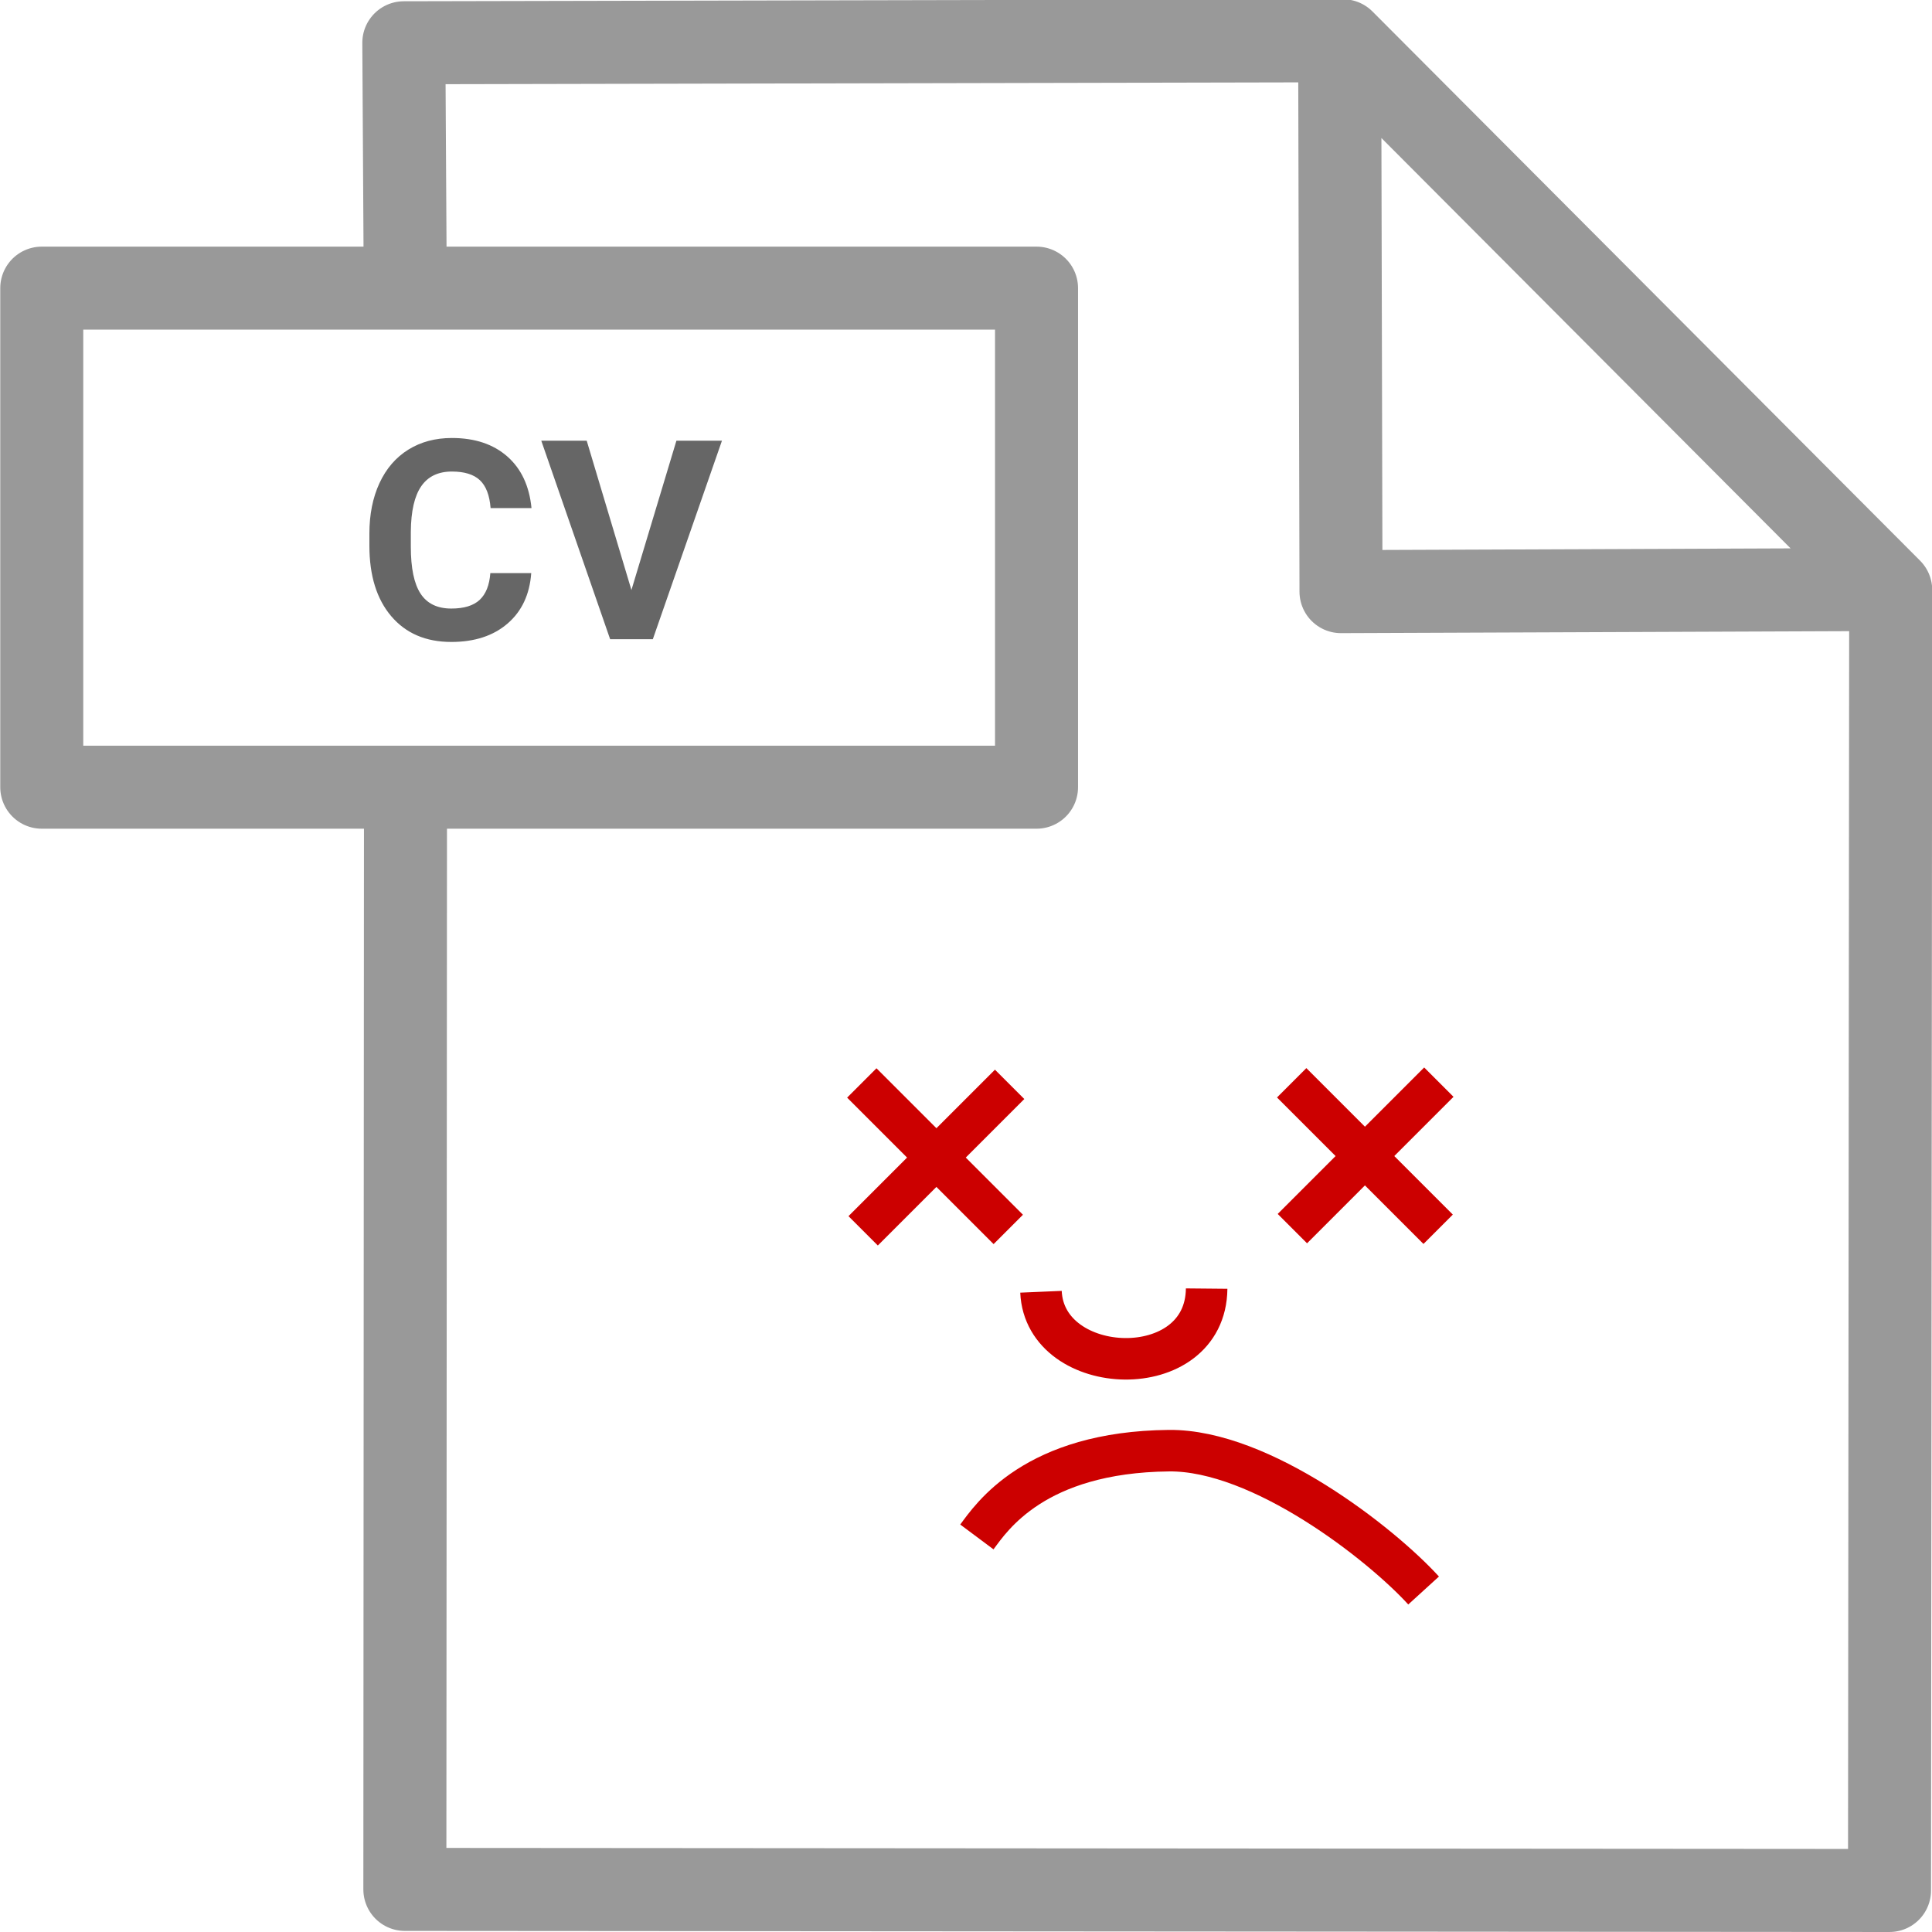 <?xml version="1.0" encoding="utf-8"?>
<svg viewBox="0 0 512 512" xmlns="http://www.w3.org/2000/svg">
  <rect x="11.067" y="76.36" width="263.623" height="132.254" style="fill: none; stroke-linejoin: round; stroke-width: 22px; stroke: rgb(153, 153, 153);"/>
  <path d="M 107.383 73.368 L 107.018 11.334 L 355.925 10.805 L 501.056 156.354 L 500.74 500.998 L 107.292 500.712 L 107.459 211.586 M 355.019 7.725 L 355.378 156.789 L 495.62 156.244" style="stroke-linejoin: round; stroke-width: 22px; fill: none; stroke: rgb(153, 153, 153);"/>
  <path d="M 129.943 151.883 L 140.783 151.883 C 140.37 157.543 138.28 161.996 134.513 165.243 C 130.74 168.496 125.77 170.123 119.603 170.123 C 112.863 170.123 107.56 167.853 103.693 163.313 C 99.826 158.773 97.893 152.54 97.893 144.613 L 97.893 141.403 C 97.893 136.343 98.783 131.886 100.563 128.033 C 102.35 124.18 104.896 121.223 108.203 119.163 C 111.516 117.103 115.366 116.073 119.753 116.073 C 125.82 116.073 130.71 117.7 134.423 120.953 C 138.13 124.2 140.273 128.763 140.853 134.643 L 130.013 134.643 C 129.746 131.25 128.8 128.786 127.173 127.253 C 125.546 125.726 123.073 124.963 119.753 124.963 C 116.14 124.963 113.436 126.256 111.643 128.843 C 109.843 131.436 108.92 135.453 108.873 140.893 L 108.873 144.873 C 108.873 150.553 109.736 154.706 111.463 157.333 C 113.183 159.96 115.896 161.273 119.603 161.273 C 122.956 161.273 125.456 160.51 127.103 158.983 C 128.756 157.45 129.703 155.083 129.943 151.883 ZM 155.485 116.793 L 167.335 156.363 L 179.255 116.793 L 191.325 116.793 L 173.005 169.403 L 161.695 169.403 L 143.445 116.793 L 155.485 116.793 Z" transform="matrix(1, 0, 0, 1, 0, 0)" style="white-space: pre; fill: rgb(102, 102, 102);"/>
  <g transform="matrix(1, 0, 0, 1, 3.527, -16.173)">
    <line style="stroke-width: 11px; stroke: rgb(204, 0, 0);" x1="225.219" y1="342.353" x2="264.036" y2="303.536"/>
    <line style="stroke-width: 11px; stroke: rgb(204, 0, 0);" x1="338.965" y1="341.771" x2="377.782" y2="302.954"/>
    <line style="stroke-width: 11px; stroke: rgb(204, 0, 0);" x1="224.86" y1="341.984" x2="263.677" y2="303.167" transform="matrix(0, 1, -1, 0, 566.844, 78.307)"/>
    <line style="stroke-width: 11px; stroke: rgb(204, 0, 0);" x1="338.78" y1="341.94" x2="377.597" y2="303.122" transform="matrix(0, 1, -1, 0, 680.719, -35.657)"/>
    <path style="stroke-width: 11px; fill: none; stroke: rgb(204, 0, 0);" d="M 255.355 423.479 C 259.193 418.335 270.603 400.966 306.269 400.615 C 330.684 400.375 362.438 425.265 373.743 437.674"/>
    <path style="stroke-width: 11px; fill: none; stroke: rgb(204, 0, 0);" d="M 272.346 358.504 C 273.33 381.47 316.004 383.197 316.246 357.664"/>
  </g>
</svg>
